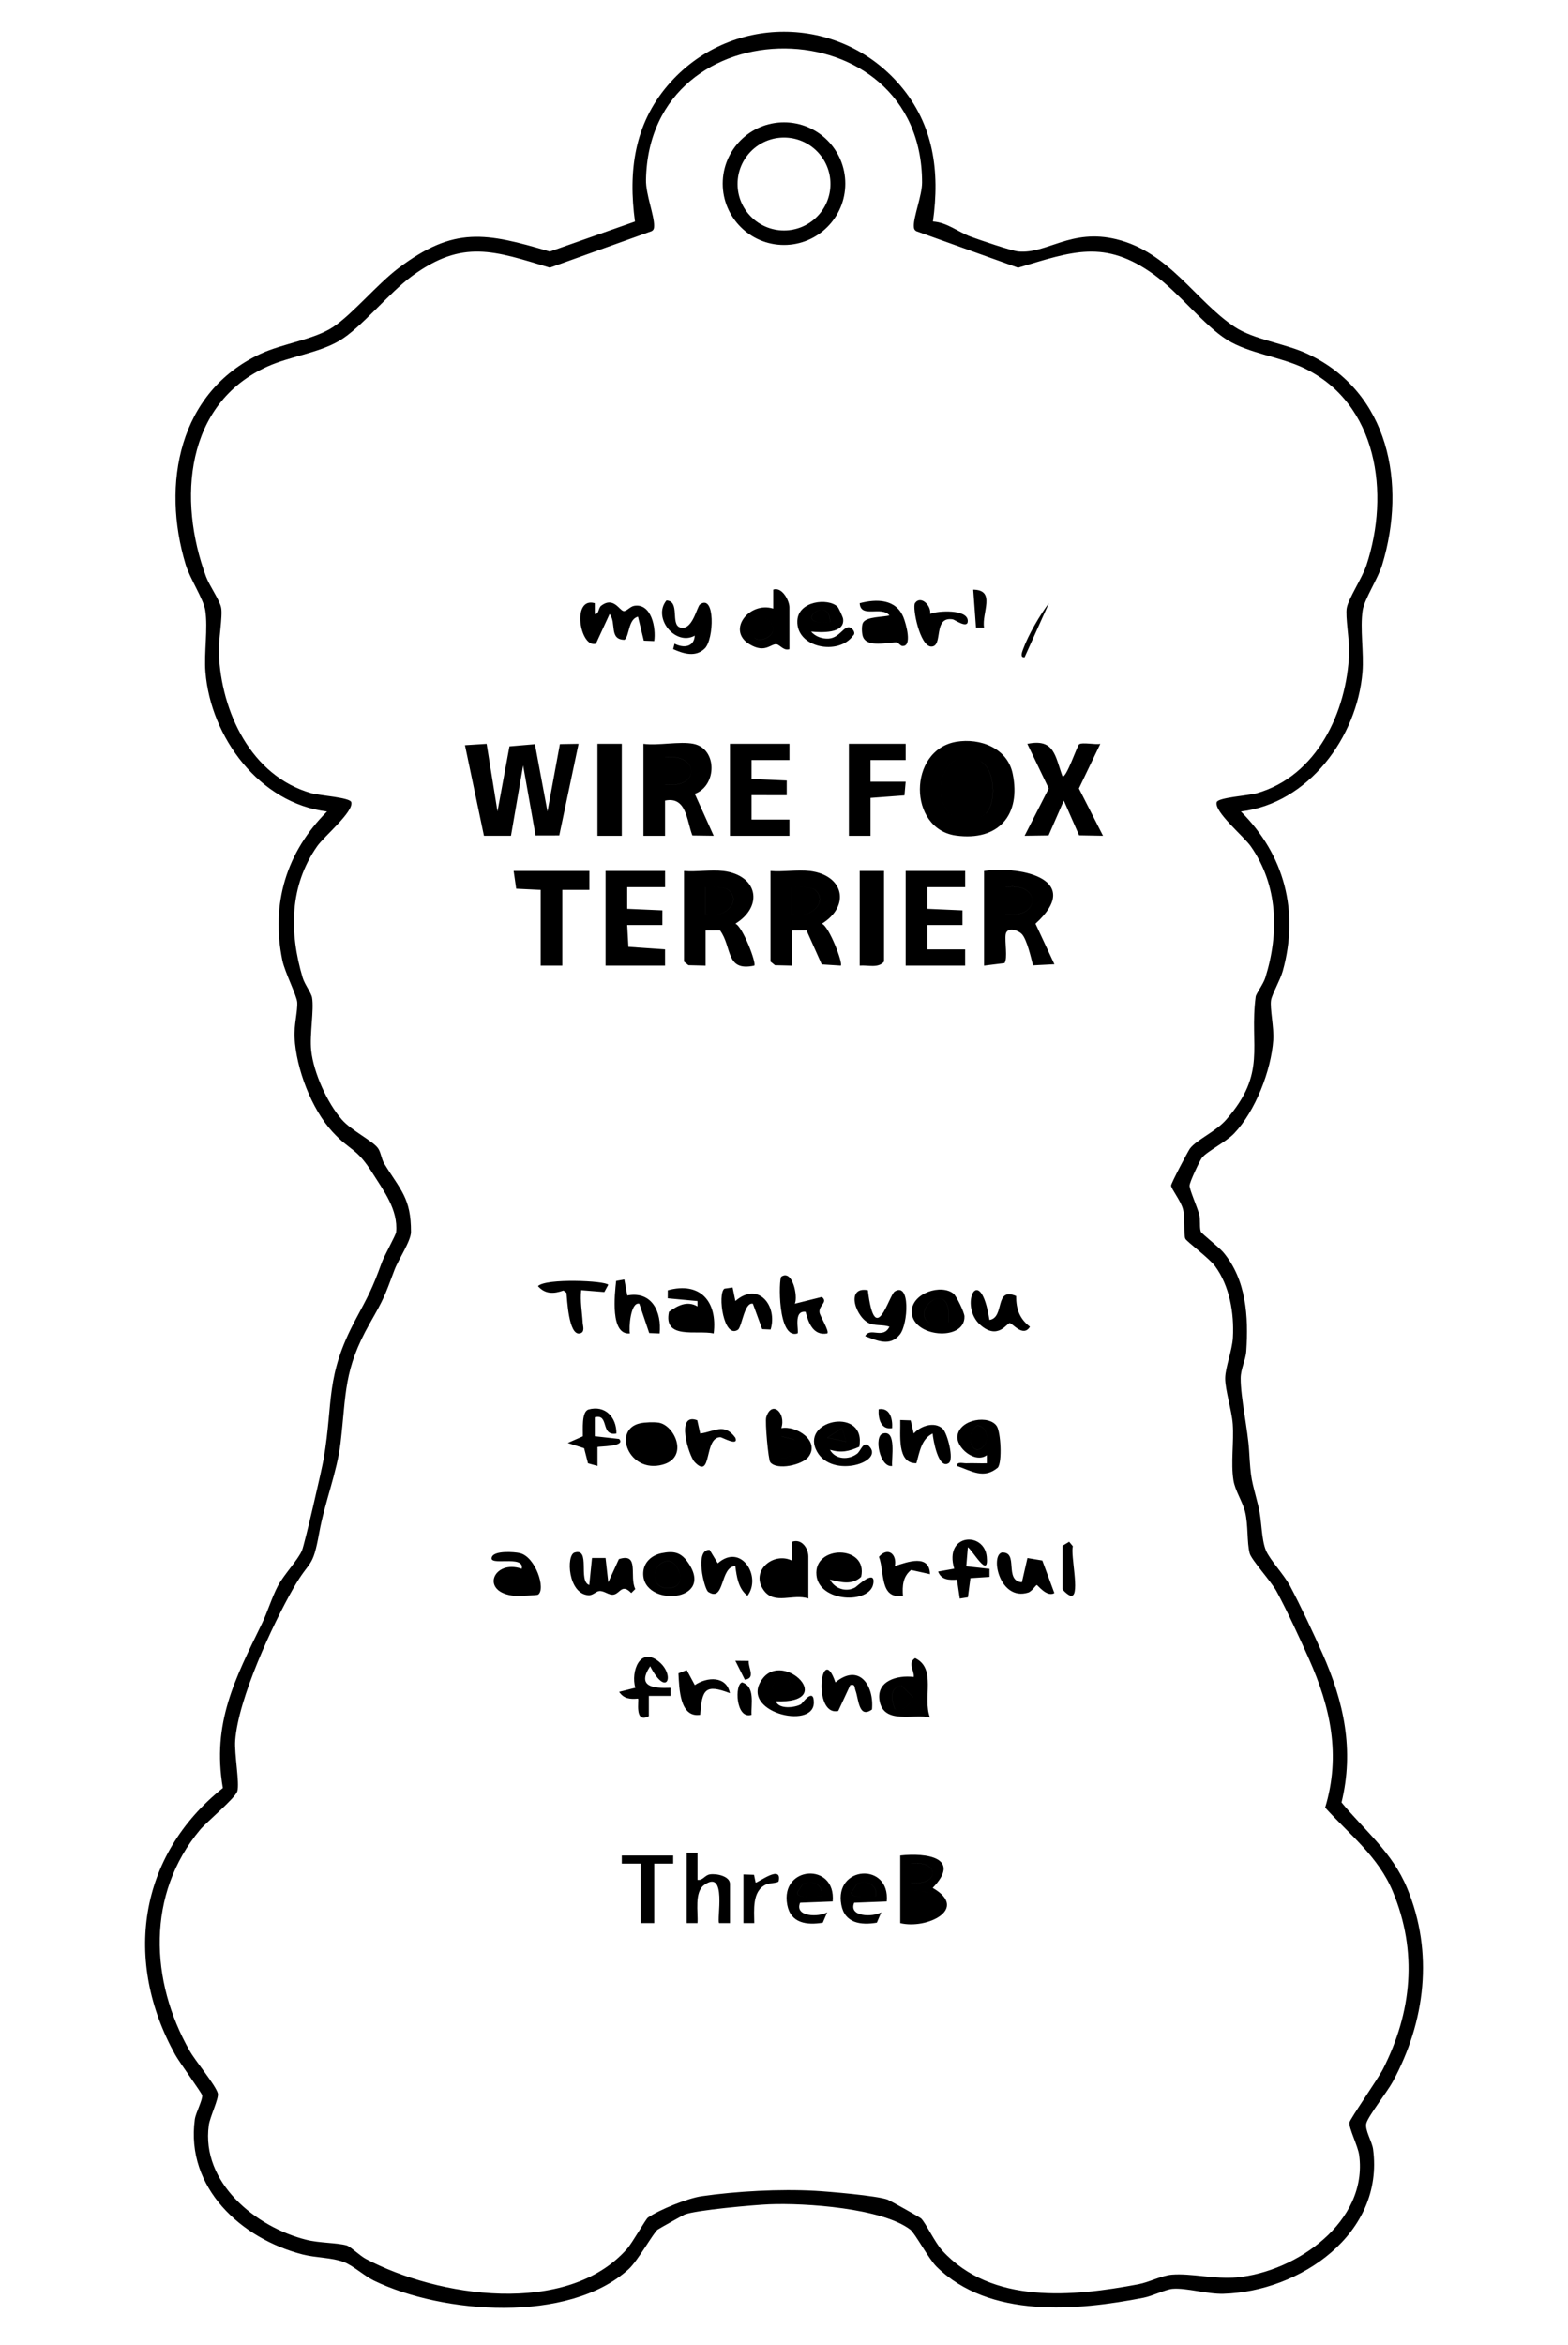 <?xml version="1.0" encoding="UTF-8"?>
<svg id="_レイヤー_1" data-name="レイヤー 1" xmlns="http://www.w3.org/2000/svg" width="204.61mm" height="305.86mm" viewBox="0 0 580 867">
  <path d="M345.11,81.9c5.2.32,9.27,3.84,13.92,5.58,3.08,1.15,15.09,5.24,17.6,5.48,10.61,1.02,19.5-8.65,36.41-4.49,19.54,4.81,29.11,22.71,43.63,32.37,7.17,4.76,18.7,6.12,27,10,30.15,14.06,36.68,48.09,27.61,77.95-1.54,5.06-6.58,12.7-7.22,16.78-1.06,6.79.51,15.74-.08,22.92-1.97,24.11-19.99,48.53-44.98,51.53,16.12,16.03,21.61,36.95,15.49,58.98-.92,3.31-3.97,8.59-4.33,10.76-.49,2.96,1.14,10.21.82,14.73-.79,11.31-6.62,26.3-14.46,34.54-3.04,3.2-10.17,6.7-11.95,9.05-.78,1.03-4.65,9.14-4.56,10.35.12,1.73,2.81,7.77,3.55,10.52.57,2.14.04,4.72.61,6.39.25.73,6.81,5.82,8.34,7.66,8.51,10.2,9.33,23.75,8.48,36.5-.23,3.41-2.05,6.53-2.07,10.01-.04,7.28,2.65,18.85,3.13,26.97.66,11.12.82,10.01,3.45,20.52,1.27,5.08,1,11.99,2.77,16.23,1.45,3.46,6.64,8.86,8.9,13.1,3.82,7.17,8.67,17.49,12,25,7.93,17.86,11.8,35.59,7.06,55.06,8.84,10.67,18.77,18.48,24.24,31.63,9.91,23.8,6.75,49.46-5.31,71.65-2,3.68-9.01,12.62-9.75,15.3-.68,2.45,2.1,6.71,2.49,9.61,4.2,31.29-27.03,52.65-55.37,53.46-6.04.17-13.66-2.26-18.81-1.83-2.59.22-7.35,2.64-10.72,3.3-24.64,4.8-56.98,7.78-76.55-11.47-2.92-2.87-7.99-12.4-9.76-13.74-10.43-7.91-38.77-9.9-52.24-9.34-5.56.23-27.06,2.14-31.21,3.79-.53.21-9.49,5.21-9.95,5.55-1.65,1.24-7.26,11.46-10.81,14.69-22.17,20.13-68.82,16.49-94.17,4.18-3.57-1.74-7.71-5.57-11.13-6.87-4.42-1.69-10.31-1.54-15.21-2.79-22.77-5.82-43.33-24.66-39.91-49.92.34-2.49,3.02-7.4,2.71-8.95-.18-.88-8.47-12.27-9.96-14.97-19.22-34.67-13.69-73.59,17.62-98.62-4.12-24.06,4.54-40.41,14.41-60.69,2.11-4.34,3.74-9.86,5.96-14.04s7.45-9.64,8.9-13.1c.98-2.33,7.37-29.98,8.04-33.96,3.6-21.33.55-30.29,11.72-51.28,4.82-9.05,6.11-11.15,9.77-21.23.93-2.55,5.19-10.14,5.29-11.2.8-8.3-4.66-15.37-8.74-21.86-5.99-9.53-8.18-8.05-14.78-15.22-7.84-8.51-13.45-23.42-14.06-34.93-.24-4.47,1.2-9.71,1-12.99-.15-2.44-4.59-11.1-5.5-15.51-4.31-20.95,1.5-40.05,16.53-55.02-25-3-43.02-27.42-44.98-51.53-.59-7.18.99-16.13-.08-22.92-.64-4.08-5.68-11.72-7.22-16.78-9.07-29.86-2.54-63.89,27.61-77.95,8.3-3.87,19.84-5.23,27-10s16.27-15.84,24.2-21.8c20.5-15.44,32.16-13.05,55.88-6.05l31.49-11.08c-2.51-18.54-.28-35.84,12.14-50.37,22.55-26.4,63.34-26.45,85.94,0,12.44,14.56,14.73,31.8,12.14,50.37ZM340.76,820.25c1.58,1.5,5.07,8.84,7.73,11.76,18.34,20.08,48.4,17.07,72.55,12.52,4.15-.78,8.53-3.23,12.47-3.55,7.06-.58,15.91,1.75,23.98,1,22.07-2.06,48.58-20.6,45.26-45.23-.45-3.33-3.9-10.05-3.59-12.03.2-1.3,10.56-16.16,12.37-19.7,10.75-21.09,12.92-43.49,3.66-65.7-5.42-13-15.87-20.91-25.02-31.02,5.84-19.37,2.02-37.03-5.99-54.98-3.25-7.3-8.25-18.14-12-25-2.02-3.7-9.32-11.63-9.94-14.06-1.05-4.12-.48-10.34-1.69-15.31-.92-3.75-3.7-7.82-4.31-11.69-1.02-6.51.22-14.07-.25-20.75-.35-5-2.86-12.77-2.8-17.02.05-3.96,2.58-10.16,2.85-14.95.5-9.01-1.2-19.13-6.62-26.45-2.16-2.92-10.43-9.04-10.96-10.1-.68-1.35-.07-7.93-.91-11.03s-4.26-7.33-4.37-8.62c-.07-.77,6.33-12.84,6.97-13.7,2.44-3.25,9.54-6.25,13.37-10.63,15.27-17.4,8.54-27.12,10.95-45.54.14-1.07,2.83-4.65,3.55-6.96,5.17-16.44,4.77-34.19-5.39-48.65-2.56-3.65-13.61-12.79-12.58-16.27.51-1.75,11.63-2.42,14.75-3.3,22.34-6.36,33.37-30.08,34.24-51.76.19-4.7-1.46-13.61-.87-16.79.67-3.53,5.73-11.11,7.28-15.8,8.75-26.49,4.15-59.77-23.08-72.84-8.85-4.25-20.25-5.35-28.52-10.48s-17.93-17.56-26.94-24.06c-18.37-13.27-30.22-8.58-50.33-2.59l-37.61-13.49c-.8-.45-.93-1.06-.95-1.92-.1-3.47,3.05-11.37,3.05-16.09,0-65.51-101.03-66.32-102.12-.95-.09,5.36,3.1,13.19,3,17.03-.02.87-.12,1.48-.95,1.92l-37.61,13.48c-20.66-6.23-32.19-10.6-50.89,3.03-8.77,6.4-18.84,19.22-26.99,24.01-7.69,4.52-18.28,5.78-26.52,9.48-30.51,13.7-33.33,49.35-22.77,77.75,1.27,3.41,5.05,8.63,5.59,11.49.6,3.18-1.05,12.09-.87,16.79.87,21.67,11.89,45.4,34.24,51.76,3.12.89,14.24,1.56,14.75,3.3,1.02,3.48-10.02,12.62-12.58,16.27-10.34,14.72-10.38,31.93-5.39,48.65.74,2.47,3.17,5.58,3.48,7.36.77,4.57-.95,13.62-.33,19.5.86,8.2,5.91,19.42,11.37,25.63,3.6,4.1,11.51,7.86,13.39,10.61,1.05,1.53,1.2,3.91,2.3,5.7,5.93,9.66,9.9,12.66,9.85,25.21-.01,3.31-4.65,10.17-6.07,13.93-3.86,10.27-3.8,10.39-9.16,19.84-9.75,17.21-8.66,25.75-10.82,44.18-1.27,10.78-5.85,21.95-7.87,33.13-2.5,13.83-3.28,9.61-9.51,20.49-7.87,13.76-20.46,40.95-21.59,56.41-.37,4.98,1.69,15.8.78,18.78-.79,2.6-11.27,11.26-13.77,14.24-19.89,23.76-18.59,55.87-3.84,81.77,2.17,3.82,9.55,12.6,10.4,15.68.49,1.76-2.92,8.7-3.34,11.78-2.89,21.22,17.38,37.69,36.11,42.37,4.87,1.22,11.22,1.04,14.92,2.08,1.28.36,4.94,3.85,7.04,4.96,26.58,14.12,74.44,21.42,96.64-3.7,1.94-2.19,6.92-10.99,7.71-11.54,4.14-2.9,14.78-7.19,19.84-7.91,12.97-1.87,28.91-2.72,41.98-2,5.29.29,22.62,1.78,26.78,3.22.68.24,11.96,6.52,12.49,7.02ZM171.99,275.51l7.02,33.48h10s4.5-26,4.5-26l4.6,25.9,8.76-.02,7.14-33.87-6.9.11-4.6,24.9-4.64-24.87-9.42.8-4.43,24.05-4.02-24.98-8,.5ZM312.67,67.89c0,12.52-10.15,22.67-22.67,22.67s-22.67-10.15-22.67-22.67,10.15-22.67,22.67-22.67,22.67,10.15,22.67,22.67ZM307.18,68.02c0-9.49-7.69-17.18-17.18-17.18s-17.18,7.69-17.18,17.18,7.69,17.18,17.18,17.18,17.18-7.69,17.18-17.18ZM224,322v35h22v-6.01s-13.56-.93-13.56-.93l-.44-8.07h13.01s.01-5.42.01-5.42l-13.02-.57v-8.01h14.01v-6h-22ZM335,322v35h22v-6h-14v-9.01s13.01.01,13.01.01v-5.43s-13.01-.57-13.01-.57v-8.01h14.01v-6h-22ZM270,275v34h22v-6h-14v-9.01s13.01.01,13.01.01v-5.43s-13.01-.57-13.01-.57v-7.01h14.01v-6h-22ZM380.01,275.01l7.92,16.49-8.93,17.49,8.86-.13,5.64-12.87,5.66,12.84,8.84.16-8.92-17.49,7.92-16.49c-1.95.38-6.51-.68-7.84.16-.65.41-4.84,12.81-6.15,11.83-2.77-7.53-2.92-14.08-13.01-11.99ZM314,275v34h8v-14l12.56-.94.44-5.06h-13.01s0-8.01,0-8.01h13.01s0-5.99,0-5.99h-21ZM190,322l.94,6.56,9.06.44v28h8v-28h10.01s0-7,0-7h-28ZM318,322v35c3.02-.28,6.87,1.11,9-1.5v-33.5h-9ZM221,275v34h9v-34h-9ZM220.43,237.97l5.07-10.98c2.62,3.31-.34,9.51,5.52,9.55,1.83-1.41,1.32-7.7,4.97-8.54l2.15,8.86,3.85.15c.73-4.72-.97-14.11-7.42-13.03-1.51.25-2.85,2.12-3.94,1.93-1.51-.27-3.72-5.44-8.23-1.99-1.17.9-.78,3.23-2.39,3.08v-4c-8.74-2.51-5.46,16.83.42,14.98ZM292,240c-2.06.72-3.48-1.57-4.7-1.79-2.15-.38-4.17,3.51-10.02,0-8.67-5.19-.05-15.97,8.73-13.21v-7c3.31-1.19,5.99,4.14,5.99,6.5v15.5ZM279.11,235.88c2.09,1.62,6.19-.25,6.8-2.57.83-3.18-5.48-7.76-6.74-3.65l-.06,6.23ZM319.17,235.33c1.48,4.25,9.29,2.1,12.35,2.15.72.01,1.54,1.25,2.14,1.33,4.02.52,1.39-8.44.55-10.52-2.78-6.9-9.97-6.92-16.21-5.28.34,5.72,8.08.88,10.99,4.5-2.25.68-8.45.38-9.77,2.7-.59,1.04-.46,3.96-.05,5.12ZM309.75,224.26c.44.42,2.01,3.84,2.1,4.49.8,5.63-8.21,5.09-11.84,4.75,1.61,1.86,4.08,2.74,6.49,2.59,4.14-.25,5.67-4.97,7.99-4.08.87.33,2.24,2.05,1.03,3.01-5.25,7.4-20.99,4.57-20.59-5.49.3-7.41,11.37-8.53,14.81-5.26ZM306.99,229.99c.18-9.43-11.67-1.33-4.49,0,1.41.26,3.04-.08,4.49,0ZM258.94,223.44c-1.2.84-2.78,9.9-7.37,8.53-3.67-1.1.13-9.8-5.06-9.97-5.26,6.4,3.33,16.98,10.48,13-.27,4.31-4.19,4.7-7.48,2.98l-.51,2c3.79,1.7,8.31,3.13,11.72-.26s3.88-20.25-1.78-16.28ZM338.46,222.98c-1.07,1.53,1.77,16.04,6.03,16.06,4.58.02.44-11.27,7.95-10.06.75.12,5.64,3.69,5.54.51-.14-4.31-10.95-3.78-13.94-2.53.54-3.02-3.45-7.04-5.58-3.99ZM360,218l1.02,13.99h2.97c-.92-5.37,4.55-13.88-3.99-13.99ZM387.99,223c-3.35,4.33-7.65,11.79-9.53,16.96-.34.94-1.32,3.25.53,3.03l9-19.99ZM353.74,274.24c8.79-1.49,18.84,2.32,20.82,11.7,3.25,15.38-5.29,25.14-20.97,22.97-17.78-2.47-17.81-31.63.15-34.67ZM364.72,300.72c3.82-3.82,3.49-15.98-1.8-19.14-11.53-6.9-19.33,9.2-12.4,18.4,3.01,4,10.9,4.04,14.19.74ZM362.92,281.58c-11.53-6.9-19.33,9.2-12.4,18.4,3.01,4,10.9,4.04,14.19.74,3.82-3.82,3.49-15.98-1.8-19.14ZM267.5,322c12.77,1.55,15.05,13,4.52,19.5,2.7,1.03,7.88,14.65,6.98,15.5-10.72,2.31-8.09-6.81-12.67-13.03l-5.33.03v13.01s-6.34-.16-6.34-.16l-1.65-1.34v-33.5c4.63.4,9.99-.55,14.5,0ZM269.75,329.24c-1.69-1.69-6.41-1.18-8.76-1.24v10.01c5.54,2.14,13.63-3.9,8.76-8.77ZM261,328v10.01c5.54,2.14,13.63-3.9,8.76-8.77-1.69-1.69-6.41-1.18-8.76-1.24ZM299.5,322c12.77,1.55,15.05,13,4.52,19.5,2.7,1.04,7.88,14.64,6.98,15.5l-7.04-.45-5.63-12.58-5.33.03v13.01s-6.34-.16-6.34-.16l-1.65-1.34v-33.5c4.63.4,9.99-.55,14.5,0ZM301.75,329.24c-1.69-1.69-6.41-1.18-8.76-1.24v10.01c5.54,2.14,13.63-3.9,8.76-8.77ZM293,328v10.01c5.54,2.14,13.63-3.9,8.76-8.77-1.69-1.69-6.41-1.18-8.76-1.24ZM364,322c14.43-1.99,36.71,3.43,19.02,19.5l7,14.99-7.92.41c-.72-2.85-2.25-9.44-4.04-11.46-1.4-1.59-5.63-2.9-6.07.03-.4,2.65.81,8.82-.43,10.6l-7.56.94v-35ZM372,338c13.01,1.86,13.25-12.01,0-10.01v10.01ZM372,328v10.01c13.01,1.86,13.25-12.01,0-10.01ZM256.5,275c8.89,1.77,8.77,15.48.5,18.49l6.99,15.5-7.88-.11c-2.15-5.58-2.16-14.52-10.11-12.89v13.01s-8,0-8,0v-34c5.47.74,13.4-1.02,18.5,0ZM246,290c13.03,1.85,12.85-11.58,0-10.01v10.01ZM246,280v10.01c13.03,1.85,12.85-11.58,0-10.01ZM285.91,233.31c.83-3.18-5.48-7.76-6.74-3.65l-.06,6.23c2.09,1.62,6.19-.25,6.8-2.57ZM302.51,229.99c1.41.26,3.04-.08,4.49,0,.18-9.43-11.67-1.33-4.49,0ZM317.87,534.88c-3.91,1.74-6.69,2.35-10.87,1.13,1.98,3.65,6.89,3.82,10,1.48,1.57-1.18,2.43-5.46,4.87-2.36,4.62,5.87-15.31,11.78-20.13.61s18.74-15.42,16.12-.86ZM313,532.99l-1.52-5-5.47,3.51,6.99,1.49ZM368.72,527.28c1.42,2.21,2.07,13.09.38,15.31-5.23,4.4-9.74,1.22-15.08-.6-.24-1.74,2.27-.94,3.48-.99,2.5-.1,5.03.08,7.52,0v-3c-4.37,3.21-11.53-2.85-10.85-7.27.95-6.14,11.82-7.72,14.56-3.44ZM363.75,534.78c2.23-2.39,1.51-7.33-2.22-7.77-5.07,3.35-1.82,12.11,2.22,7.77ZM289,528c5.55-1.08,14.4,4.68,10.08,10.58-2.22,3.03-11.68,5.17-14.17,2.02-.73-.93-1.98-15.03-1.49-16.62,1.97-6.45,7.43-1.76,5.59,4.02ZM293.77,532.25l-4.76-1.25v7.99c3.6.89,7.22-4.41,4.76-6.75ZM333,524.99c.19,5.14-1.4,16.17,5.97,15.99,1.18-4.02,1.79-8.97,6.01-10.99.18,2.3,2.11,13.44,5.94,10.95,2.07-1.35-.52-11.12-2.19-12.69-3.11-2.92-8.36-.99-10.73,1.74l-1.14-4.86-3.87-.14ZM236.71,526.22c1.82-.41,5.01-.52,6.84-.26,5.98.83,11.47,12.91,1.47,15.57-12.47,3.32-18.58-13.02-8.31-15.31ZM245.39,533.83c0-2.62-2.13-4.75-4.75-4.75s-4.75,2.13-4.75,4.75,2.13,4.75,4.75,4.75,4.75-2.13,4.75-4.75ZM217.63,521.13c-2.6.9-1.95,7.4-2.04,9.89l-5.57,2.46,6.05,1.95,1.43,5.57,3.51.98v-6.99c.34-.32,10.73-.08,8-2.99l-9-1.01v-7.01c5.49-1.43,1.95,7.09,8,6,.06-6-4.14-10.61-10.37-8.86ZM256.95,540.54c6.57,6.89,3.28-9.24,9.55-9.19.54,0,6.9,3.62,5.49.16-4.14-5.63-7.62-2.22-12.98-1.52l-1.1-4.91c-8.18-3.09-3.14,13.17-.96,15.46ZM326.51,530.01c-3.33,1.06-1.07,12.64,3.49,11.99-.35-2.56,1.79-13.66-3.49-11.99ZM325.01,521.01c-.22,3.41.78,7.7,4.99,6.99.22-3.41-.78-7.7-4.99-6.99ZM311.48,528l-5.47,3.51,6.99,1.49-1.52-5ZM344,634.99c-5.94-1.49-16.92,2.62-18.61-5.97-1.49-7.6,6.53-9.78,12.61-9.03.21-2.58-2.38-5.09.5-6.97,8.04,3.86,2.68,14.66,5.5,21.97ZM331.05,631.97c3.16.32,5.82-1.47,6.71-4.49l-4.39-4.4c-4.56,1.07-3.59,5.49-2.31,8.89ZM287,629.01c1.15,3.1,7.22,2.32,9.31,1.05.36-.22,4.76-6.51,4.72-.55-.06,10.29-28.2,3.3-18.93-8.91,7.92-10.44,27.83,9.26,4.9,8.42ZM291.89,621.1c-9.53-.55-7.06,6.91,1.11,3.89l-1.11-3.89ZM310.06,632.57l4.45-9.56c1.94-.44,1.46.73,1.94,2,1.18,3.14,1.14,10.56,6.09,7.02.84-8.83-4.71-17.28-13.53-10.03-5.3-15.67-8.65,12.74,1.05,10.57ZM235.01,624l-5.99,1.5c1.75,2.59,4.04,2.76,6.98,2.5.49.47-1.52,9.41,4,6.5v-7.5s8,0,8,0v-2.99c-6.38.24-12.55-.37-7.51-7.98,6.16,11.91,9.37,3.31,3.22-1.72-6.95-5.7-10.46,3.66-8.71,9.71ZM254.03,617.45l-3.08,1.21c.32,5.58.43,16.49,8.04,15.34.68-9.43,1.86-11.5,11-8.01-1.25-6.48-8.47-6.07-12.98-2.99l-2.99-5.55ZM274.51,622.01c-2.85.62-2.38,13.82,3.48,11.99-.23-3.86,1.45-10.44-3.48-11.99ZM272,614.01l3.51,6.99c4.11-.54,1.23-4.27,1.43-6.94l-4.94-.05ZM337.75,627.48l-4.39-4.4c-4.56,1.07-3.59,5.49-2.31,8.89,3.16.32,5.82-1.47,6.71-4.49ZM293,624.99l-1.11-3.89c-9.53-.55-7.06,6.91,1.11,3.89ZM361.53,527c-5.07,3.35-1.82,12.11,2.22,7.77,2.23-2.39,1.51-7.33-2.22-7.77ZM289.01,531v7.99c3.6.89,7.22-4.41,4.76-6.75l-4.76-1.25ZM240.64,529.08c-2.62,0-4.75,2.13-4.75,4.75s2.13,4.75,4.75,4.75,4.75-2.13,4.75-4.75-2.13-4.75-4.75-4.75ZM247.01,477.03l-.02,2.96,11,1.02v1.98c-3.81-2.19-7.32-.35-10.54,1.99-2.19,10.44,10.27,6.67,16.54,8.01,1.46-11.82-4.98-19.26-16.98-15.96ZM322.03,489.43c2.45.75,4.66.28,6.97,1.07-2.4,4.8-7.07,0-8.99,3.49,4.55,1.69,9.18,3.97,12.86-.63,3.08-3.86,3.89-19.55-1.9-15.9-2.2,1.38-7.25,21.59-9.96-.46-8.71-1.6-4.2,10.84,1.03,12.43ZM289.01,472c-1,.68-1.44,23.36,5.99,20.99.68-.7-1.77-8.62,2.99-7.99,1.05,4.15,2.88,8.93,8.01,7.99.88-.78-2.68-6.4-2.86-7.75-.36-2.7,3.28-3.77.87-5.75l-10,2.5c1.23-2.67-.87-12.81-5-9.99ZM267.94,476.44c-2.6,1.91-.28,18.93,5.12,15.12,1.47-1.59,2.35-10.25,5.43-9.56l3.44,9.4,3.12.14c2.64-8.68-4.47-17.98-13.03-10.55l-1.03-5-3.04.44ZM362.64,489.86c6.46,5.68,9.79-.68,10.84-.7.99-.02,5.01,5.47,7.49,1.34-3.87-2.95-5.12-6.54-5.11-11.35-8.15-3.48-4.06,7.99-9.86,8.85-3.55-22.18-11.56-5.34-3.37,1.86ZM227.91,473.58c-.57,5.06-2.24,20.13,5.08,19.41-.44-1.95.23-11.8,3.49-10.99l3.66,10.85,3.85.15c.8-7.96-2.82-15.78-11.95-14.05l-1.11-5.91-3.02.54ZM352.72,478.29c1.09.89,3.99,6.91,4.03,8.38.27,9.54-19.83,7.78-19.49-2.01.23-6.63,10.9-10.08,15.46-6.38ZM350.86,488.85c1.53-17.46-14.37-4.47-7.18.22l7.18-.22ZM199,475.5c2.67,3.01,5.86,2.88,9.42,1.61l1.11.84c.24,2.17.77,15.94,4.95,15.04,2.03-.44,1.12-2.8,1.06-3.98-.22-3.97-.99-7.98-.55-12.02l8.55.68,1.45-2.67c-1.09-1.52-22.99-2.49-25.99.48ZM343.67,489.07l7.18-.22c1.53-17.46-14.37-4.47-7.18.22ZM333,686c9.8-1.1,22.75.84,12,11.98,13.63,7.84-2.25,15.43-12,13.02v-25ZM337,696c10.69,1.38,10.66-8.4,0-7.01v7.01ZM344.74,700.25c-.87-.75-7.29-1.69-7.74-1.25l.97,8.58c4.13,1.22,11.17-3.58,6.77-7.33ZM254,711h4c.29-4.01-1.23-11.39,2.43-14.07,8.65-6.32,4.57,13.11,5.58,14.07h4v-14.5c0-2.89-5.04-3.91-7.45-3.51-1.92.31-2.55,2.32-4.55,2.01v-10s-4.01,0-4.01,0v26ZM230,686v3s7,0,7,0v22h5v-22h7.01s0-3,0-3h-19ZM308,703l-12.04.47c-2.19,5.23,6.83,5.43,10.03,3.53l-1.65,3.84c-5.94.99-11.85.22-13.14-6.59-2.74-14.52,18.14-15.86,16.8-1.25ZM304,700.99c.63-4.14-3.55-6.22-7-4.5l-1.98,3.03c-.79,2.96,7.9.89,8.98,1.47ZM328,703l-12.04.47c-2.19,5.23,6.83,5.43,10.03,3.53l-1.65,3.84c-5.94.99-11.85.22-13.14-6.59-2.74-14.52,18.14-15.86,16.8-1.25ZM324,700.99c.63-4.14-3.55-6.22-7-4.5l-1.98,3.03c-.79,2.96,7.9.89,8.98,1.47ZM275,711h4c-.02-4.8-.86-11.8,4.27-14.24,1.41-.67,4.58-.53,4.74-1.26,1.38-6.36-7.59.59-8.5.52l-.6-2.88-3.91-.13v18ZM337,699l.97,8.58c4.13,1.22,11.17-3.58,6.77-7.33-.87-.75-7.29-1.69-7.74-1.25ZM337,689v7.01c10.69,1.38,10.66-8.4,0-7.01ZM296.99,696.49l-1.98,3.03c-.79,2.96,7.9.89,8.98,1.47.63-4.14-3.55-6.22-7-4.5ZM316.99,696.49l-1.98,3.03c-.79,2.96,7.9.89,8.98,1.47.63-4.14-3.55-6.22-7-4.5ZM212.51,574.01c-3.13.98-2.45,15.28,5.16,15.77,1.65.11,2.72-1.4,3.97-1.54,1.88-.21,3.64,1.73,5.46,1.29,2.33-.56,3.01-4.12,6.4-.56l1.49-1.49c-2.33-4.57,1.73-13.56-6.07-11.05l-3.92,8.57-1.01-9h-5.01s-1.01,10-1.01,10c-4.28-1.38.67-13.92-5.48-11.99ZM299,591c-5.63-1.92-12.5,2.47-16.47-3.02-5.2-7.2,3.59-14.41,10.46-10.98v-7c3.56-1.25,6.01,2.42,6.01,5.5v15.5ZM288.62,579.06c-6.76,5.75-.03,14.15,4.41,4.44l-4.41-4.44ZM190.55,590.04c.72.06,8.14-.22,8.48-.47,2.98-2.08-.97-14.05-6.74-15.36-2.18-.5-9.17-.95-10.28,1.3-1.91,3.89,12.18-.9,10.98,4.48-10.58-3.67-15.71,8.94-2.44,10.04ZM307,584.01c1.81,3.42,6.04,4.75,9.35,2.87.49-.28,7.61-7.1,6.68-1.38-1.24,7.64-20,6.97-21.03-3.1-1.16-11.28,19.21-11.32,16.53.6-3.46,3.17-7.53,1.96-11.54,1ZM309.71,577.16c-1.18.34-1.86,1.55-2.69,2.34,6.96,7.73,9.98-4.46,2.69-2.34ZM276.5,589.98c5.32-7.06-2.32-19.65-11-12l-3.01-4.98c-5.71-.33-1.98,14.58-.53,15.53,6.22,4.07,4.27-9.35,10.03-9.53.52,3.98,1.12,8.38,4.51,10.98ZM370.51,574.01c-4.26,1.35-.69,18,9.78,14.8,1.43-.44,2.84-2.8,3.21-2.8s3.69,4.59,6.5,2.98l-4.45-12.04-5.51-.92-2.05,8.96c-6.82-.56-.93-11.42-7.48-10.99ZM364.99,575.54c-.94-9.52-15.93-8.57-12.03,4.42l-5.95,1.06c1.19,3.14,4.05,3.19,6.98,3.01l1.03,6.98,3.01-.47.93-7.07,7.05-.46v-2.99s-8.59-.94-8.59-.94l.59-7.06c1.97,1.47,7.81,11.98,6.98,3.54ZM244.73,574.23c4.25-.86,6.92-.45,9.48,3.06,11.14,15.24-16.71,17.16-16.29,4.25.13-3.92,3.11-6.56,6.81-7.31ZM246.73,577.13c-6.03.89-6.63,11.32,1.72,9.86,6.09-1.06,2.18-10.44-1.72-9.86ZM325.12,575.58c2.18,5.81.17,15.73,8.88,14.42-.28-3.67-.03-7.11,3.01-9.56l6.99,1.55c-.17-7.53-8.28-4.55-12.99-2.99.83-4.31-2.49-7.29-5.89-3.43ZM393,587.5c0,.26,2.35,2.74,3.48,2.5,2.97-.65-.55-15.11.36-18.34l-1.36-1.65-2.48,1.49v16ZM293.03,583.5l-4.41-4.44c-6.76,5.75-.03,14.15,4.41,4.44ZM307.02,579.5c6.96,7.73,9.98-4.46,2.69-2.34-1.18.34-1.86,1.55-2.69,2.34ZM248.45,587c6.09-1.06,2.18-10.44-1.72-9.86-6.03.89-6.63,11.32,1.72,9.86Z"/>
</svg>